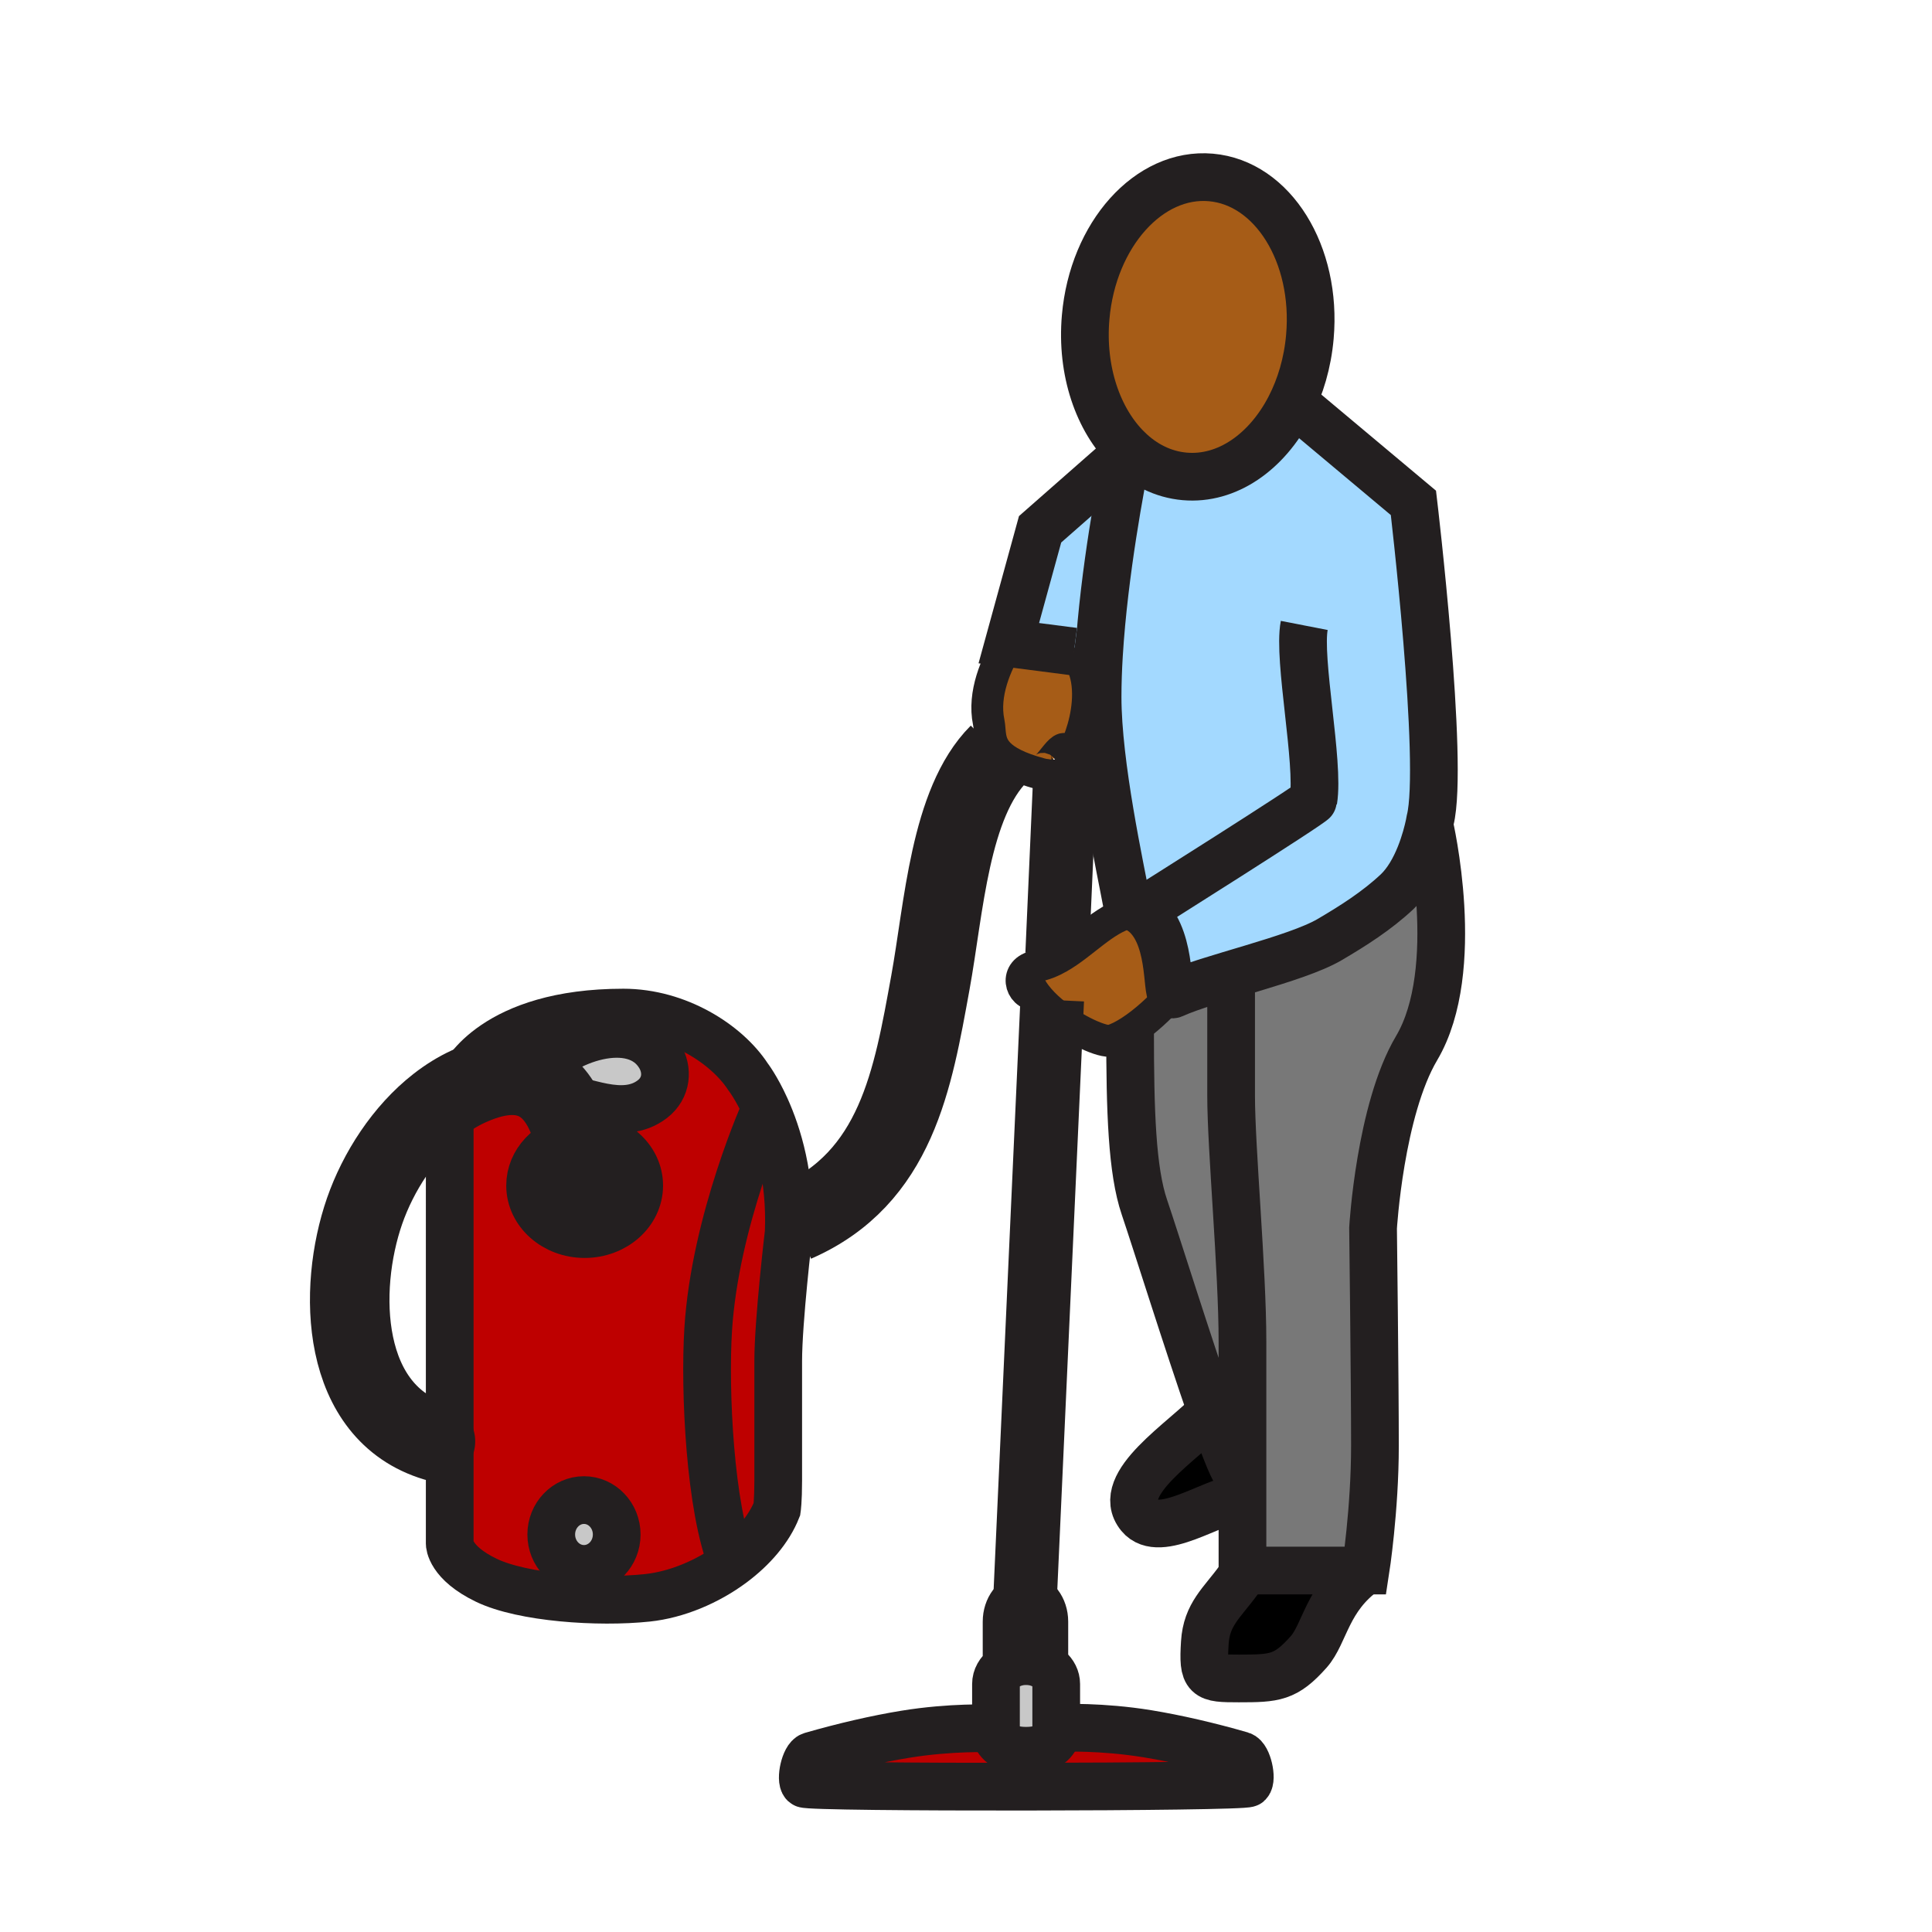<?xml version="1.0"?><svg xmlns="http://www.w3.org/2000/svg" width="850.394" height="850.394" viewBox="0 0 850.394 850.394" overflow="visible"><path d="M472.72 286.8l-28.68-3.7 13.77-50.12 36.82-32.36 1.22.15c-2.279 11.25-9.899 50.91-12.119 87.34L482 288l-9.26-1.19-.02-.01z" fill="#a3d9ff"></path><path d="M516.27 437.69c-.18.079-.34.09-.479.01-2.59-1.28.36-26.88-13.33-36.63-1.96-.04-3.84.22-5.67.7l-.521-2.79c-3.21-17.31-13.149-62.3-13.149-92.19 0-6.01.22-12.3.61-18.68 2.22-36.43 9.84-76.09 12.119-87.34.341-1.72.561-2.77.62-3.05 6.971 6.82 15.5 11.14 24.971 11.97 18.68 1.64 36.14-10.76 46.31-30.42l5.2.86 49.189 41.22s13.601 114.64 7.37 139.64c0 0-.12.73-.38 1.99-1.17 5.51-5.14 21.05-14.229 29.58-8.841 8.29-19.261 14.93-29.69 21.04-14.831 8.71-53.321 16.97-68.941 24.09z" fill="#a3d9ff"></path><path d="M496.47 197.72c-13.1-12.81-20.689-34.43-18.6-58.15 3.18-36.34 27.87-63.86 55.12-61.47s46.76 33.79 43.569 70.13c-1 11.44-4.14 22.01-8.81 31.04-10.17 19.66-27.63 32.06-46.31 30.42-9.469-.83-17.999-5.15-24.969-11.97zM458.7 338.25l-.62 2.37c-9.95-2.65-15.39-5.7-18.43-8.84-4.66-4.84-3.62-9.88-4.471-13.98-2.56-12.32 3.21-25.76 8.86-34.7l28.68 3.7.021.01c14.22 16.35-.391 48.4-2.76 46.77-.181-.12-.29-.42-.311-.93-.489-9.69-8.319 7.09-10.969 5.6zM462.92 445.14c-2.7-2.29-5.15-4.77-7.08-7.359-6.79.319-9.77-10.75.36-12.54 3.49-.62 6.75-1.99 9.89-3.77 10.61-6.03 19.72-16.85 30.7-19.7 1.83-.48 3.71-.74 5.67-.7 13.69 9.75 10.74 35.35 13.33 36.63-4.97 5.72-11.81 12.09-18.37 16.29-2.87 1.85-5.689 3.279-8.27 4.05-3.48 1.039-16.47-4.641-26.23-12.901z" fill="#a65c17" class="aac-skin-fill"></path><path d="M533.31 621.27c-10.479-30.06-24.84-75.97-29.59-89.92-5.47-16.069-6.3-42.21-6.3-77.359 6.561-4.2 13.4-10.57 18.37-16.29.14.08.3.069.479-.01 15.62-7.12 54.11-15.38 68.94-24.09 10.43-6.11 20.85-12.75 29.69-21.04 9.09-8.53 13.06-24.07 14.229-29.58 0 0 14.95 63.68-5.6 98.39-16.13 27.25-19.16 79.149-19.16 79.149s.83 67.48.83 95.801c0 28.319-4.16 54.979-4.16 54.979h-54.15v-31.649-11.65H544c-1.89-2.511-5.88-12.961-10.69-26.731z" fill="#787878"></path><path d="M546.89 648v11.65h-1.67c-11.12.8-34.77 18.13-43.54 7.51-11.529-13.96 19.71-33.05 31.63-45.891 4.81 13.771 8.8 24.221 10.69 26.731h2.89zM546.89 691.3h54.15c-17.01 12.01-17.81 27.73-25.04 35.851-10.13 11.369-14.86 11.64-30.73 11.64-14.449 0-15.909-.28-14.949-15.74.779-12.55 7.5-17.42 14.899-27.59l1.67-4.161z"></path><path d="M464.91 760.55v3.36s-1.55 6.71-13.17 6.71h-.181c-11.619 0-13.17-6.71-13.17-6.71V741.24c0-2.78 1.471-5.3 3.86-7.12.59-.46 1.25-.87 1.95-1.23 2.1-1.08 4.63-1.72 7.359-1.72h.181c.68 0 1.35.04 2.01.12 6.32.729 11.16 4.91 11.16 9.95v19.31z" fill="#c8c8c8"></path><path d="M467.42 760.55s17.35-.729 37.67 2.59c12.54 2.051 27.09 5.4 41.271 9.511 2.84.819 4.899 10.42 3.05 12.279-1.84 1.84-193.51 2.08-195.36.23-1.84-1.851.22-11.47 3.05-12.29 14.19-4.101 28.73-7.45 41.27-9.5 20.32-3.33 37.68-2.59 37.68-2.59h2.34v3.13s1.551 6.71 13.17 6.71h.181c11.62 0 13.17-6.71 13.17-6.71v-3.36h2.508z" fill="#be0000"></path><path d="M257.04 660.28c7.96 0 14.41 6.79 14.41 15.149 0 8.36-6.45 15.141-14.41 15.141-7.95 0-14.4-6.78-14.4-15.141 0-8.359 6.45-15.149 14.4-15.149zM287.18 483.78C274 494 255.57 482.98 248 484l-2.34.19c-4.25-6.171-9.49-9.28-15.07-10.4L236 472c11.33-14.39 43.14-25.78 54.33-7.35 3.85 6.36 3.16 14.24-3.15 19.13z" fill="#c8c8c8"></path><path d="M337.04 487.75c5.27 11.66 11.11 30.36 10.12 54.71 0 0-4.62 38.97-4.62 56.7v52.63c0 8.86-.55 12.46-.55 12.46-3.5 8.87-10.67 17.19-19.64 23.87l-.01-.021c-9.93-24.06-12.27-76.25-10.63-102.79 2.95-48.019 25.33-97.559 25.33-97.559z" fill="#be0000"></path><path d="M206.27 478.18l-2.23-4.229s13.12-28.25 70.36-28.25c23.83 0 45.43 13.84 54.85 28.25 0 0 3.73 4.81 7.79 13.8 0 0-22.38 49.54-25.33 97.56-1.64 26.54.7 78.73 10.63 102.79l.01.021c-10.91 8.12-24.5 13.82-37.42 15.189-21.52 2.28-54.85 0-70.92-7.76-16.06-7.75-16.06-16.06-16.06-16.06V489.28l-5.11-2.86c4.2-3.27 8.69-6.07 13.43-8.24zm46.4 22.67c-11.02 1.94-19.34 10.591-19.34 20.98 0 11.8 10.75 21.37 24.01 21.37 13.26 0 24.01-9.57 24.01-21.37 0-11.811-10.75-21.38-24.01-21.38-1.6 0-3.16.14-4.67.4zm-7.01-16.66L248 484c7.57-1.02 26 10 39.18-.22 6.31-4.891 7-12.771 3.15-19.13-11.19-18.431-43-7.04-54.33 7.35l-5.41 1.79c5.58 1.12 10.82 4.23 15.07 10.4zm25.79 191.24c0-8.359-6.45-15.149-14.41-15.149-7.95 0-14.4 6.79-14.4 15.149 0 8.36 6.45 15.141 14.4 15.141 7.96-.001 14.41-6.781 14.41-15.141z" fill="#be0000"></path><g fill="none" stroke="#231f20"><path d="M496.47 197.72c-13.1-12.81-20.689-34.43-18.6-58.15 3.18-36.34 27.87-63.86 55.12-61.47s46.76 33.79 43.569 70.13c-1 11.44-4.14 22.01-8.81 31.04-10.17 19.66-27.63 32.06-46.31 30.42-9.469-.83-17.999-5.15-24.969-11.97zM572.95 180.13l49.189 41.22s13.601 114.64 7.37 139.64c0 0-.12.73-.38 1.99-1.17 5.51-5.14 21.05-14.229 29.58-8.841 8.29-19.261 14.93-29.69 21.04-14.83 8.71-53.32 16.97-68.94 24.09-.18.079-.34.09-.479.01-2.59-1.28.36-26.88-13.33-36.63 0-.01-.01-.01-.01-.01s75.46-47.49 75.66-48.78c2.68-16.5-6.9-62.26-4.03-76.99" stroke-width="21"></path><path d="M509.85 402.49c-2.58-.96-5.04-1.4-7.39-1.42-1.96-.04-3.84.22-5.67.7-10.98 2.85-20.09 13.67-30.7 19.7-3.14 1.78-6.399 3.15-9.89 3.77-10.13 1.79-7.15 12.859-.36 12.54.43-.011.88-.08 1.351-.2" stroke-width="14"></path><path d="M520.54 431.65c-1.24 1.819-2.86 3.89-4.75 6.05-4.97 5.72-11.81 12.09-18.37 16.29-2.87 1.85-5.689 3.279-8.27 4.05-3.48 1.04-16.471-4.64-26.23-12.9-2.7-2.29-5.15-4.77-7.08-7.359-2.29-3.07-3.85-6.28-4.25-9.511M472.74 286.81c14.22 16.35-.391 48.4-2.76 46.77-.181-.12-.29-.42-.311-.93-.49-9.69-8.32 7.09-10.97 5.6-.34-.19-.601-.69-.74-1.58M472 286c.25.26.5.53.72.8" stroke-width="14"></path><path d="M444.04 283.1c-5.65 8.94-11.42 22.38-8.86 34.7.851 4.1-.189 9.14 4.471 13.98 3.04 3.14 8.479 6.19 18.43 8.84 1.479.39 3.06.77 4.75 1.15" stroke-width="14"></path><path stroke-width="21" d="M472.72 286.8l-28.68-3.7 13.77-50.12 36.82-32.36"></path><path stroke-width="14" d="M472.74 286.81l-.02-.01"></path><path stroke-width="21" d="M482 288l-9.26-1.19M496.49 197.64s-.01.03-.021.08c-.06.28-.279 1.33-.62 3.05-2.279 11.25-9.899 50.91-12.119 87.34-.391 6.38-.61 12.67-.61 18.68 0 29.89 9.939 74.88 13.149 92.19M629.13 362.98s14.95 63.68-5.6 98.39c-16.13 27.25-19.16 79.149-19.16 79.149s.83 67.48.83 95.801c0 28.319-4.16 54.979-4.16 54.979h-54.15V659.65 648v-57.5c0-31.66-5-84.97-5-108.3v-49.16M497.42 453.99c0 35.149.83 61.29 6.3 77.359 4.75 13.95 19.11 59.86 29.59 89.92 4.81 13.771 8.8 24.221 10.69 26.731"></path><path d="M536 618c-.71 1.03-1.62 2.13-2.69 3.27-11.92 12.841-43.159 31.931-31.63 45.891 8.771 10.62 32.42-6.71 43.54-7.51M545.22 695.46c-7.399 10.17-14.12 15.04-14.899 27.59-.96 15.46.5 15.74 14.949 15.74 15.87 0 20.601-.271 30.73-11.64 7.23-8.12 8.03-23.841 25.04-35.851M443.06 730.4v-16.62c0-5.9 3.65-10.69 8.16-10.8h.15c2.29 0 4.37 1.21 5.88 3.159 1.5 1.96 2.43 4.66 2.43 7.641v16.62M438.39 760.78v3.13s1.551 6.71 13.17 6.71h.181c11.62 0 13.17-6.71 13.17-6.71V741.24c0-5.04-4.84-9.221-11.16-9.95-.66-.08-1.33-.12-2.01-.12h-.181c-2.729 0-5.26.64-7.359 1.72-.7.36-1.36.771-1.95 1.23-2.39 1.82-3.86 4.34-3.86 7.12v19.54z" stroke-width="21"></path><path d="M467.42 760.55s17.35-.729 37.67 2.59c12.54 2.051 27.09 5.4 41.271 9.511 2.84.819 4.899 10.42 3.05 12.279-1.84 1.84-193.51 2.08-195.36.23-1.84-1.851.22-11.47 3.05-12.29 14.19-4.101 28.73-7.45 41.27-9.5 20.32-3.33 37.68-2.59 37.68-2.59" stroke-width="21"></path><path stroke-width="28" d="M463.15 440.15l-.23 4.99-11.7 257.84-.01.16M469.09 334.56l-3.77 85.41"></path><path d="M204.04 473.95s13.12-28.25 70.36-28.25c23.83 0 45.43 13.84 54.85 28.25 0 0 3.73 4.81 7.79 13.8 5.27 11.66 11.11 30.36 10.12 54.71 0 0-4.62 38.97-4.62 56.7v52.63c0 8.86-.55 12.46-.55 12.46-3.5 8.87-10.67 17.19-19.64 23.87-10.91 8.12-24.5 13.82-37.42 15.189-21.52 2.28-54.85 0-70.92-7.76-16.06-7.75-16.06-16.06-16.06-16.06V489.28" stroke-width="21"></path><path d="M236 472c11.33-14.39 43.14-25.78 54.33-7.35 3.85 6.359 3.16 14.239-3.15 19.13-13.18 10.22-31.61-.8-39.18.22" stroke-width="21"></path><path d="M256.12 535.07c0-14.29-1.26-25.5-3.45-34.221-1.78-7.109-4.18-12.56-7.01-16.659-4.25-6.171-9.49-9.28-15.07-10.4-8.01-1.6-16.74.92-24.32 4.39-4.74 2.17-9.23 4.971-13.43 8.24-15.02 11.68-26.38 29.43-32.36 46.62-12.01 34.6-10.66 88.85 31.19 101.39" stroke-width="35" stroke-linecap="round" stroke-linejoin="round"></path><path d="M281.35 521.83c0 11.8-10.75 21.37-24.01 21.37-13.26 0-24.01-9.57-24.01-21.37 0-10.39 8.32-19.04 19.34-20.98 1.51-.26 3.07-.399 4.67-.399 13.26-.001 24.01 9.569 24.01 21.379zM337.04 487.75s-22.38 49.54-25.33 97.56c-1.64 26.54.7 78.73 10.63 102.79M271.45 675.43c0 8.36-6.45 15.141-14.41 15.141-7.95 0-14.4-6.78-14.4-15.141 0-8.359 6.45-15.149 14.4-15.149 7.96-.001 14.41 6.789 14.41 15.149z" stroke-width="21"></path><path d="M350 538c44.72-19.5 51.81-63.15 59.51-105.41 5.99-32.88 8.5-79.13 30.141-100.81l.02-.02" stroke-width="35"></path></g><path fill="none" d="M0 0h850.394v850.394H0z"></path></svg>
